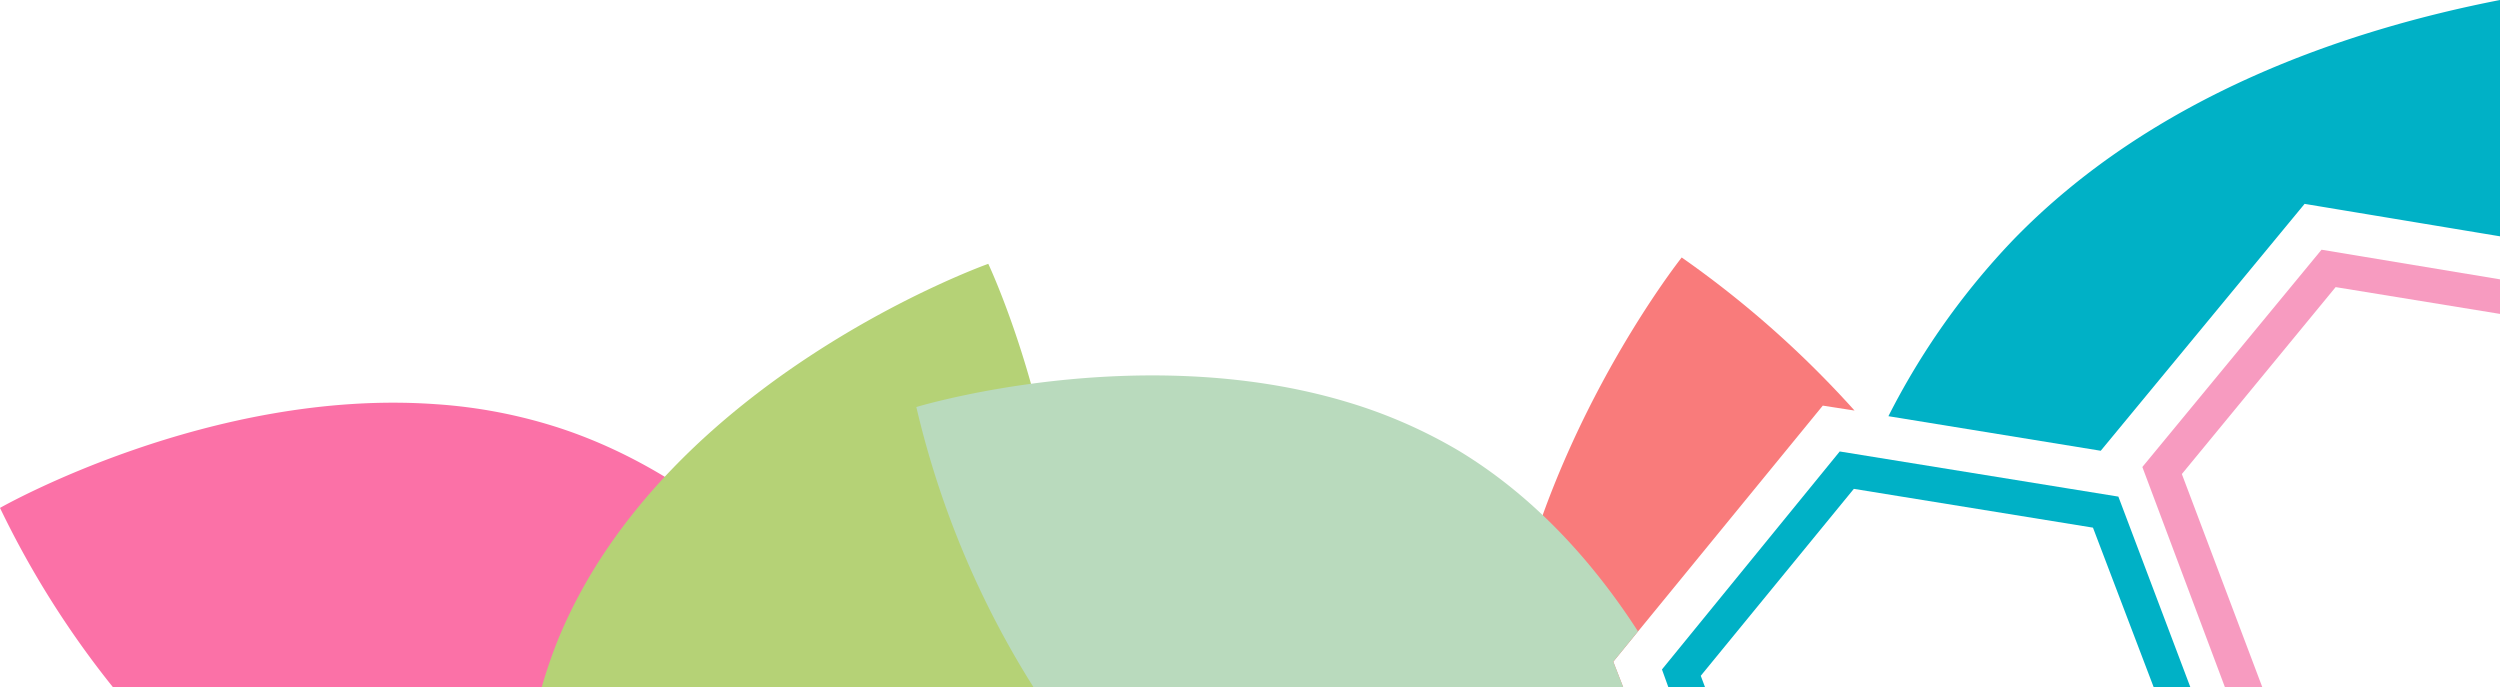 <svg xmlns="http://www.w3.org/2000/svg" viewBox="0 0 354.4 97.4"><defs><style>.cls-1{fill:#00b1c6;}.cls-2{fill:#f79bc0;}.cls-3{fill:#fb71a7;}.cls-4{fill:#f97b7b;}.cls-5{fill:#b5d276;}.cls-6{fill:#b9dabd;}</style></defs><title>Fichier 8</title><g id="Calque_2" data-name="Calque 2"><g id="Calque_1-2" data-name="Calque 1"><path class="cls-1" d="M326.7,28.9l27.7,4.6V0c-21.5,4.2-49.1,13.4-69.1,34.1A104.56,104.56,0,0,0,267.7,59l30.1,4.9Z"/><polygon class="cls-2" points="303.7 66.2 315.4 97.4 320.7 97.4 309.3 67.2 331.1 40.7 354.4 44.5 354.4 39.6 329.1 35.4 303.7 66.2"/><path class="cls-3" d="M125.1,97.4C115.6,84,100.3,67.6,79.4,60.7a72.08,72.08,0,0,0-17.6-3.4C29.8,55,0,72,0,72A131.78,131.78,0,0,0,16,97.4Z"/><polygon class="cls-1" points="241.7 97.4 241.1 95.8 262.8 69.3 296.7 74.8 305.3 97.4 310.5 97.4 300.3 70.4 260.8 64 235.6 94.9 236.5 97.4 241.7 97.4"/><path class="cls-4" d="M230.1,97.4l-1.4-3.6,29.7-36.3,4.5.7a143.91,143.91,0,0,0-24.5-21.7s-21.7,27.3-25.6,60.9Z"/><path class="cls-5" d="M150.3,97.4c3.6-30.8-10.2-60-10.2-60S94.7,53.5,79.3,90.2a68.36,68.36,0,0,0-2.5,7.2Z"/><path class="cls-6" d="M232.2,89.5c-6.2-9.6-14.5-19-25.4-25.6A70.87,70.87,0,0,0,191,57c-29.6-8.9-61.1.7-61.1.7a129.59,129.59,0,0,0,16.6,39.7h83.6l-1.4-3.6Z"/></g></g></svg>